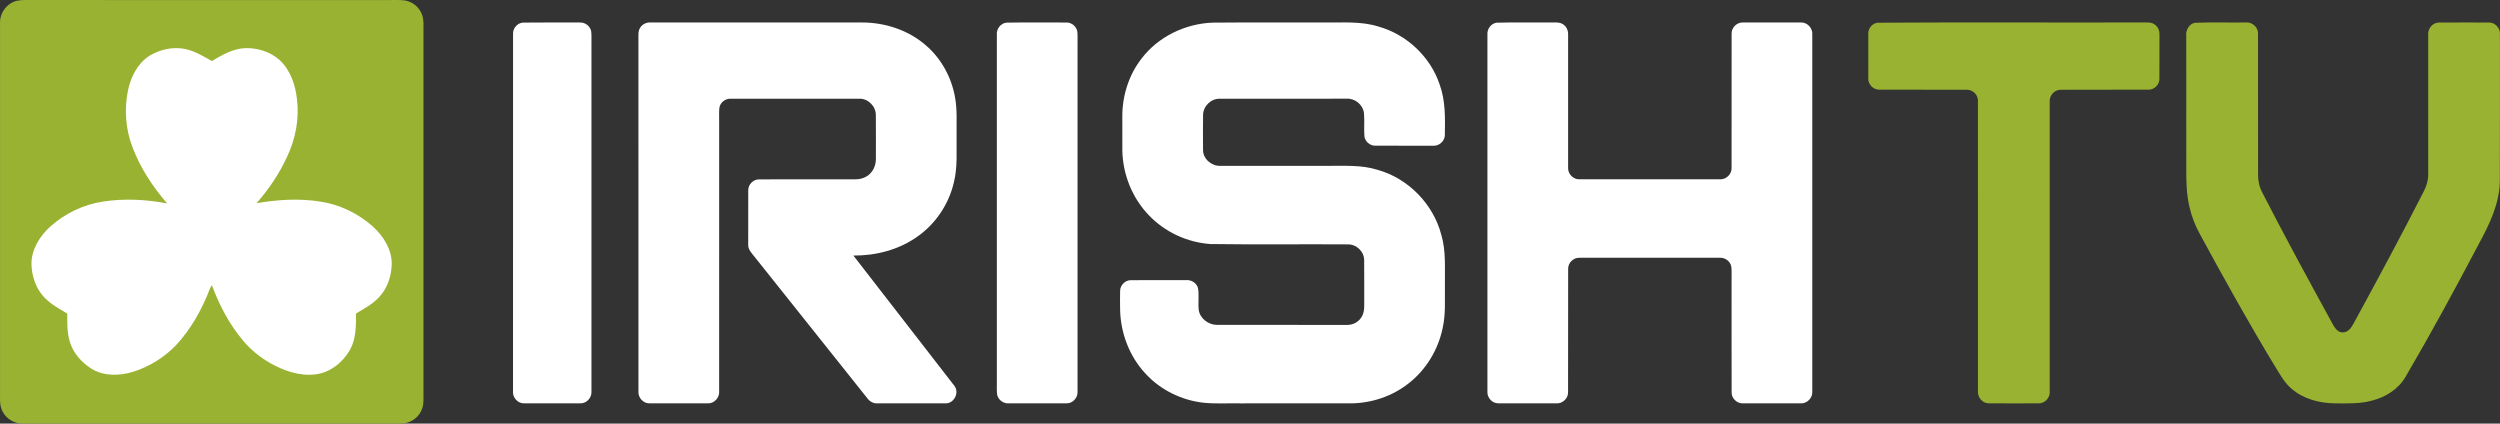 <?xml version="1.0" encoding="UTF-8" standalone="no"?>
<svg
   xmlns:dc="http://purl.org/dc/elements/1.1/"
   xmlns:cc="http://creativecommons.org/ns#"
   xmlns:rdf="http://www.w3.org/1999/02/22-rdf-syntax-ns#"
   xmlns:svg="http://www.w3.org/2000/svg"
   xmlns="http://www.w3.org/2000/svg"
   xmlns:sodipodi="http://sodipodi.sourceforge.net/DTD/sodipodi-0.dtd"
   xmlns:inkscape="http://www.inkscape.org/namespaces/inkscape"
   width="1943.656pt"
   height="329.332pt"
   viewBox="0 0 1943.656 329.332"
   version="1.1"
   id="svg23"
   sodipodi:docname="Irish TV.svg"
   inkscape:version="0.92.0 r15299">
  <rect x="0" y="0" width="1943.656" height="329.332" fill="#333333" stroke="none"/>
  <defs
     id="defs27" />
  <sodipodi:namedview
     pagecolor="#ffffff"
     bordercolor="#666666"
     borderopacity="1"
     objecttolerance="10"
     gridtolerance="10"
     guidetolerance="10"
     inkscape:pageopacity="0"
     inkscape:pageshadow="2"
     inkscape:window-width="1920"
     inkscape:window-height="1017"
     id="namedview25"
     showgrid="false"
     fit-margin-top="0"
     fit-margin-left="0"
     fit-margin-right="0"
     fit-margin-bottom="0"
     inkscape:zoom="0.37699115"
     inkscape:cx="1295.7707"
     inkscape:cy="268.49962"
     inkscape:window-x="-8"
     inkscape:window-y="-8"
     inkscape:window-maximized="1"
     inkscape:current-layer="svg23" />
  <g
     id="#99b232ff"
     transform="translate(-151.947,-139.929)">
    <path
       d="m 165.37,140.47 c 1.85,-0.4 3.75,-0.48 5.65,-0.52 94.33,0.03 188.67,-0.01 283.01,0.02 3.98,0 7.97,-0.18 11.94,0.21 6.26,0.64 11.89,5.12 14.05,11.01 1.59,4.05 1.11,8.49 1.17,12.74 -0.01,93.71 0,187.41 0,281.11 -0.04,4.81 0.49,9.94 -1.79,14.38 -2.88,6.16 -9.6,10.07 -16.36,9.83 -97.66,-0.01 -195.33,0 -292.99,0 -6.55,0.21 -13.05,-3.45 -16.04,-9.31 -2.54,-4.54 -2.01,-9.93 -2.03,-14.93 0.01,-95.67 -0.02,-191.34 0,-287.01 -0.35,-8.06 5.46,-15.86 13.39,-17.53"
       id="path5"
       inkscape:connector-curvature="0"
       style="opacity:1;fill:#99b232"
       sodipodi:nodetypes="cccccccccccccc" />
    <path
       d="m 1611.37,157.6 c 69.18,-0.44 138.39,-0.02 207.58,-0.21 2.71,0.05 5.76,-0.25 8.07,1.52 2.71,1.7 3.98,4.95 3.83,8.07 -0.05,11.37 0.05,22.74 -0.05,34.11 0.19,4.66 -4.13,8.78 -8.75,8.56 -22.71,0.09 -45.43,-0.07 -68.13,0.07 -4.77,0.02 -8.78,4.52 -8.39,9.25 0,75.04 0.02,150.08 -0.01,225.12 0.45,4.82 -3.57,9.51 -8.48,9.41 -13.03,0.05 -26.06,0.08 -39.09,-0.01 -4.81,-0.05 -8.61,-4.77 -8.22,-9.45 -0.02,-75.05 0,-150.1 -0.01,-225.15 0.44,-4.87 -3.84,-9.36 -8.71,-9.19 -22.64,-0.1 -45.28,0.03 -67.91,-0.06 -4.62,0.16 -8.79,-3.99 -8.64,-8.6 -0.05,-11.69 -0.07,-23.37 0.01,-35.06 -0.08,-3.97 3,-7.68 6.9,-8.38 z"
       id="path7"
       inkscape:connector-curvature="0"
       style="opacity:1;fill:#99b232" />
    <path
       d="m 1858.44,157.64 c 13.15,-0.52 26.36,-0.06 39.54,-0.23 4.88,-0.51 9.62,3.64 9.49,8.61 0.09,36.68 -0.01,73.36 0.05,110.03 -0.04,4.85 1.12,9.68 3.46,13.94 17.56,34.19 35.94,67.96 54.41,101.67 1.64,2.95 3.78,6.55 7.6,6.67 4.17,0.32 6.92,-3.38 8.65,-6.67 18.56,-34 36.93,-68.1 54.54,-102.61 2.28,-4.31 3.72,-9.12 3.6,-14.04 0,-36 -0.01,-72.01 0.01,-108.02 -0.42,-4.69 3.3,-9.42 8.13,-9.52 13.02,-0.1 26.06,-0.05 39.09,-0.03 4.95,-0.11 9.06,4.63 8.55,9.5 -0.06,37.97 0.1,75.94 -0.08,113.91 -0.28,17.44 -8.06,33.44 -16.2,48.45 -18.4,34.95 -37.23,69.68 -57.21,103.76 -5.54,9.48 -15.48,15.67 -25.96,18.32 -9.46,2.62 -19.36,2.15 -29.07,2.14 -11.89,-0.18 -24.22,-3.35 -33.35,-11.27 -5.63,-4.62 -9.05,-11.15 -12.84,-17.21 -20.55,-33.86 -39.78,-68.5 -58.68,-103.3 -3.57,-6.51 -6.31,-13.47 -7.95,-20.71 -2.54,-10.47 -2.59,-21.31 -2.52,-32.01 -0.01,-33.67 0.03,-67.34 -0.02,-101.01 -0.53,-4.48 2.07,-9.49 6.76,-10.37 z"
       id="path9"
       inkscape:connector-curvature="0"
       style="opacity:1;fill:#99b232" />
  </g>
  <g
     id="#212d05ff"
     transform="translate(-151.947,-139.929)"
     style="fill:#ffffff;fill-opacity:1">
    <path
       d="m 558.43,157.5 c 14.83,-0.21 29.68,-0.04 44.52,-0.08 4.04,-0.14 7.93,2.9 8.63,6.91 0.38,2.87 0.15,5.78 0.2,8.67 0,90.35 0,180.71 0,271.06 0.49,4.93 -3.76,9.67 -8.76,9.46 -14.64,0.01 -29.28,0.05 -43.92,-0.02 -4.84,-0.03 -8.77,-4.7 -8.3,-9.46 0.03,-92.67 -0.03,-185.34 0.03,-278.01 -0.11,-4.24 3.38,-8.17 7.6,-8.53 z"
       id="path12"
       inkscape:connector-curvature="0"
       style="opacity:1;fill:#ffffff;fill-opacity:1" />
    <path
       d="m 649.61,161.55 c 1.69,-2.88 5.08,-4.37 8.35,-4.15 54.68,0.02 109.37,-0.01 164.05,0.01 17.96,-0.05 36.17,5.9 49.8,17.79 12.03,10.35 20.04,25.06 22.69,40.67 1.75,9.63 0.99,19.44 1.16,29.17 -0.22,12.28 0.91,24.77 -2.15,36.81 -3.93,16.93 -14.25,32.26 -28.54,42.17 -14.34,10.15 -32.1,14.7 -49.54,14.59 26.12,33.84 52.48,67.5 78.58,101.36 4,5.24 -0.38,13.79 -6.98,13.54 -17.69,0.05 -35.38,0.02 -53.07,0.01 -3.08,0.17 -5.92,-1.51 -7.67,-3.94 -29.26,-36.71 -58.51,-73.43 -87.79,-110.12 -2.2,-2.78 -5.11,-5.62 -4.84,-9.48 -0.01,-13.99 -0.05,-27.98 0.02,-41.97 -0.14,-4.48 3.77,-8.62 8.27,-8.62 25.02,-0.12 50.05,0.01 75.07,-0.06 4.52,0.05 9.19,-1.65 12.13,-5.2 2.64,-3.04 3.84,-7.11 3.78,-11.1 -0.04,-11.36 0.09,-22.71 -0.06,-34.07 -0.16,-6.68 -6.23,-12.56 -12.96,-12.29 -33.28,-0.02 -66.57,-0.02 -99.86,0 -4.23,-0.22 -8.37,3.08 -8.84,7.32 -0.3,2.99 -0.11,5.99 -0.14,8.99 -0.01,70.35 0.01,140.69 -0.01,211.04 0.49,5.01 -3.87,9.81 -8.95,9.5 -15.03,0.01 -30.07,0.03 -45.1,-0.01 -5.01,0.19 -9.18,-4.59 -8.69,-9.5 -0.01,-91.02 0.01,-182.04 -0.02,-273.06 0.1,-3.14 -0.48,-6.6 1.31,-9.4 z"
       id="path14"
       inkscape:connector-curvature="0"
       style="opacity:1;fill:#ffffff;fill-opacity:1" />
    <path
       d="m 934.39,157.53 c 15.52,-0.27 31.07,-0.07 46.6,-0.1 4.12,-0.13 8.01,3.14 8.56,7.24 0.29,2.76 0.09,5.55 0.14,8.33 -0.01,90.35 -0.01,180.7 0,271.05 0.49,4.89 -3.68,9.63 -8.65,9.46 -15.02,0.04 -30.04,0.02 -45.06,0.01 -4.3,0.23 -8.47,-3.16 -8.89,-7.47 -0.28,-3.03 -0.1,-6.07 -0.13,-9.1 0,-89.99 0,-179.99 0,-269.99 -0.41,-4.46 2.92,-8.94 7.43,-9.43 z"
       id="path16"
       inkscape:connector-curvature="0"
       style="opacity:1;fill:#ffffff;fill-opacity:1" />
    <path
       d="m 1094.42,157.53 c 29.19,-0.28 58.39,-0.04 87.58,-0.12 13.88,0.18 28.11,-1.08 41.57,3.14 21.98,6.13 40.45,23.45 47.67,45.13 4.59,12.59 4.24,26.15 4.02,39.33 -0.07,4.72 -4.58,8.59 -9.23,8.22 -15,-0.04 -30,0.04 -44.99,-0.04 -4.04,0.03 -7.76,-3.21 -8.3,-7.19 -0.51,-6.02 0.21,-12.09 -0.36,-18.1 -0.72,-6.5 -6.89,-11.61 -13.4,-11.24 -32.96,0.02 -65.92,-0.05 -98.88,0.03 -6.75,-0.08 -12.72,5.83 -12.81,12.56 -0.12,9.18 -0.1,18.37 -0.02,27.56 0.15,6.95 6.89,12.41 13.66,12.05 27.7,0.02 55.4,0 83.1,0.01 13.03,0.1 26.39,-0.88 39.01,3.12 23.78,6.67 43.15,26.51 49.44,50.37 3.83,12.86 2.65,26.39 2.83,39.61 -0.15,11.06 0.7,22.27 -1.78,33.15 -3.5,16.8 -12.93,32.36 -26.5,42.91 -12.71,10.03 -28.85,15.39 -44.99,15.49 -28.67,0.03 -57.35,0 -86.02,0.01 -9.33,-0.18 -18.69,0.43 -27.99,-0.46 -17.23,-1.8 -33.76,-9.88 -45.49,-22.66 -12.43,-13.28 -19.31,-31.32 -19.74,-49.43 -0.06,-5.01 -0.15,-10.02 0,-15.03 0.07,-4.32 3.9,-8.16 8.24,-8.19 14.31,-0.12 28.63,0 42.95,-0.06 4.08,-0.38 8.27,2.17 9.37,6.2 0.99,5.66 -0.1,11.46 0.58,17.16 1.06,6.61 7.59,11.43 14.13,11.45 33.65,0.04 67.31,0.01 100.97,0.02 5.06,0.21 10.11,-2.73 12.15,-7.41 1.82,-3.79 1.33,-8.09 1.4,-12.15 -0.06,-10.3 0.08,-20.61 -0.06,-30.9 -0.07,-6.59 -5.95,-12.21 -12.5,-12.15 -35.66,-0.26 -71.33,0.27 -106.99,-0.26 -18.09,-1.23 -35.64,-9.39 -48.1,-22.6 -12.79,-13.35 -20.08,-31.65 -20.41,-50.1 -0.07,-8.96 -0.03,-17.93 -0.02,-26.89 0.03,-15.95 5.11,-31.98 14.95,-44.61 12.9,-16.98 33.78,-27.03 54.96,-27.93 z"
       id="path18"
       inkscape:connector-curvature="0"
       style="opacity:1;fill:#ffffff;fill-opacity:1" />
    <path
       d="m 1315.43,157.58 c 14.17,-0.42 28.37,-0.03 42.56,-0.19 2.86,0.08 5.99,-0.39 8.62,1.1 3.03,1.6 4.7,5.09 4.49,8.47 0,34.37 -0.01,68.75 0,103.13 -0.39,4.93 3.97,9.51 8.95,9.23 36.32,0.05 72.65,0.02 108.97,0.01 5.05,0.36 9.6,-4.24 9.17,-9.3 0.02,-34.65 -0.04,-69.32 0.03,-103.98 -0.13,-4.7 4.14,-8.86 8.84,-8.63 14.98,-0.02 29.97,-0.02 44.96,0 5.08,-0.29 9.41,4.52 8.91,9.53 -0.01,92.38 0,184.76 0,277.15 0.46,4.98 -3.89,9.69 -8.92,9.42 -15,0.01 -30.01,0.02 -45,0 -4.59,0.2 -8.82,-3.82 -8.78,-8.42 -0.09,-29.7 -0.01,-59.4 -0.04,-89.1 -0.07,-3.01 0.21,-6.04 -0.26,-9.02 -0.84,-3.99 -4.82,-6.86 -8.85,-6.65 -36.34,-0.02 -72.69,-0.03 -109.03,0.01 -4.7,-0.25 -9.03,3.85 -8.92,8.57 -0.1,32.04 0.05,64.09 -0.07,96.13 0.07,4.76 -4.38,8.82 -9.09,8.49 -15,-0.01 -30,0.03 -45,-0.02 -4.96,0.14 -9.08,-4.6 -8.6,-9.46 0.01,-92.38 0.01,-184.76 0,-277.14 -0.39,-4.31 2.72,-8.65 7.06,-9.33 z"
       id="path20"
       inkscape:connector-curvature="0"
       style="opacity:1;fill:#ffffff;fill-opacity:1" />
  </g>
  <g
     id="#ffffffff"
     transform="translate(-151.947,-139.929)">
    <path
       d="m 268.17,183.29 c 8.21,-4.96 18.28,-7.21 27.76,-5.27 7.5,1.6 14.12,5.63 20.71,9.36 8.11,-4.75 16.69,-9.82 26.36,-10.04 9.46,-0.17 19.24,2.9 26.35,9.28 8.39,7.79 12.24,19.26 13.48,30.39 1.88,15.34 -1.09,31.03 -7.75,44.92 -6.05,13.1 -14.2,25.17 -23.71,36 16.43,-2.86 33.34,-3.92 49.87,-1.23 14.82,2.25 28.86,9.05 40.11,18.91 8.41,7.45 15.14,17.86 15.17,29.42 -0.19,9.55 -3.42,19.35 -10.18,26.28 -5.02,5.25 -11.49,8.69 -17.64,12.4 0.08,9.56 0.13,19.72 -4.71,28.3 -5.63,9.82 -15.53,17.73 -27.01,18.99 -12.3,1.46 -24.49,-2.87 -35.05,-8.84 -7.84,-4.52 -15.01,-10.27 -20.83,-17.22 -10.81,-12.72 -18.63,-27.72 -24.43,-43.3 -0.58,0.86 -1.08,1.75 -1.51,2.69 -6.15,16.14 -14.76,31.55 -26.59,44.22 -9.06,9.31 -20.47,16.39 -32.85,20.34 -10.53,3.34 -22.69,3.69 -32.43,-2.14 -8.01,-5 -14.77,-12.62 -17.28,-21.86 -1.98,-6.88 -1.77,-14.11 -1.78,-21.18 -6.16,-3.69 -12.61,-7.14 -17.64,-12.37 -6.74,-6.95 -10.02,-16.74 -10.19,-26.31 0.02,-11.32 6.48,-21.58 14.65,-28.96 11.5,-10.28 26.02,-17.29 41.32,-19.48 16.42,-2.51 33.23,-1.57 49.52,1.47 -11.13,-12.82 -20.64,-27.23 -26.73,-43.13 -5.6,-14.18 -6.78,-30.01 -3.67,-44.91 2.21,-10.44 7.44,-20.86 16.68,-26.73 z"
       id="path2"
       inkscape:connector-curvature="0"
       style="opacity:1;fill:#ffffff" />
  </g>
</svg>
